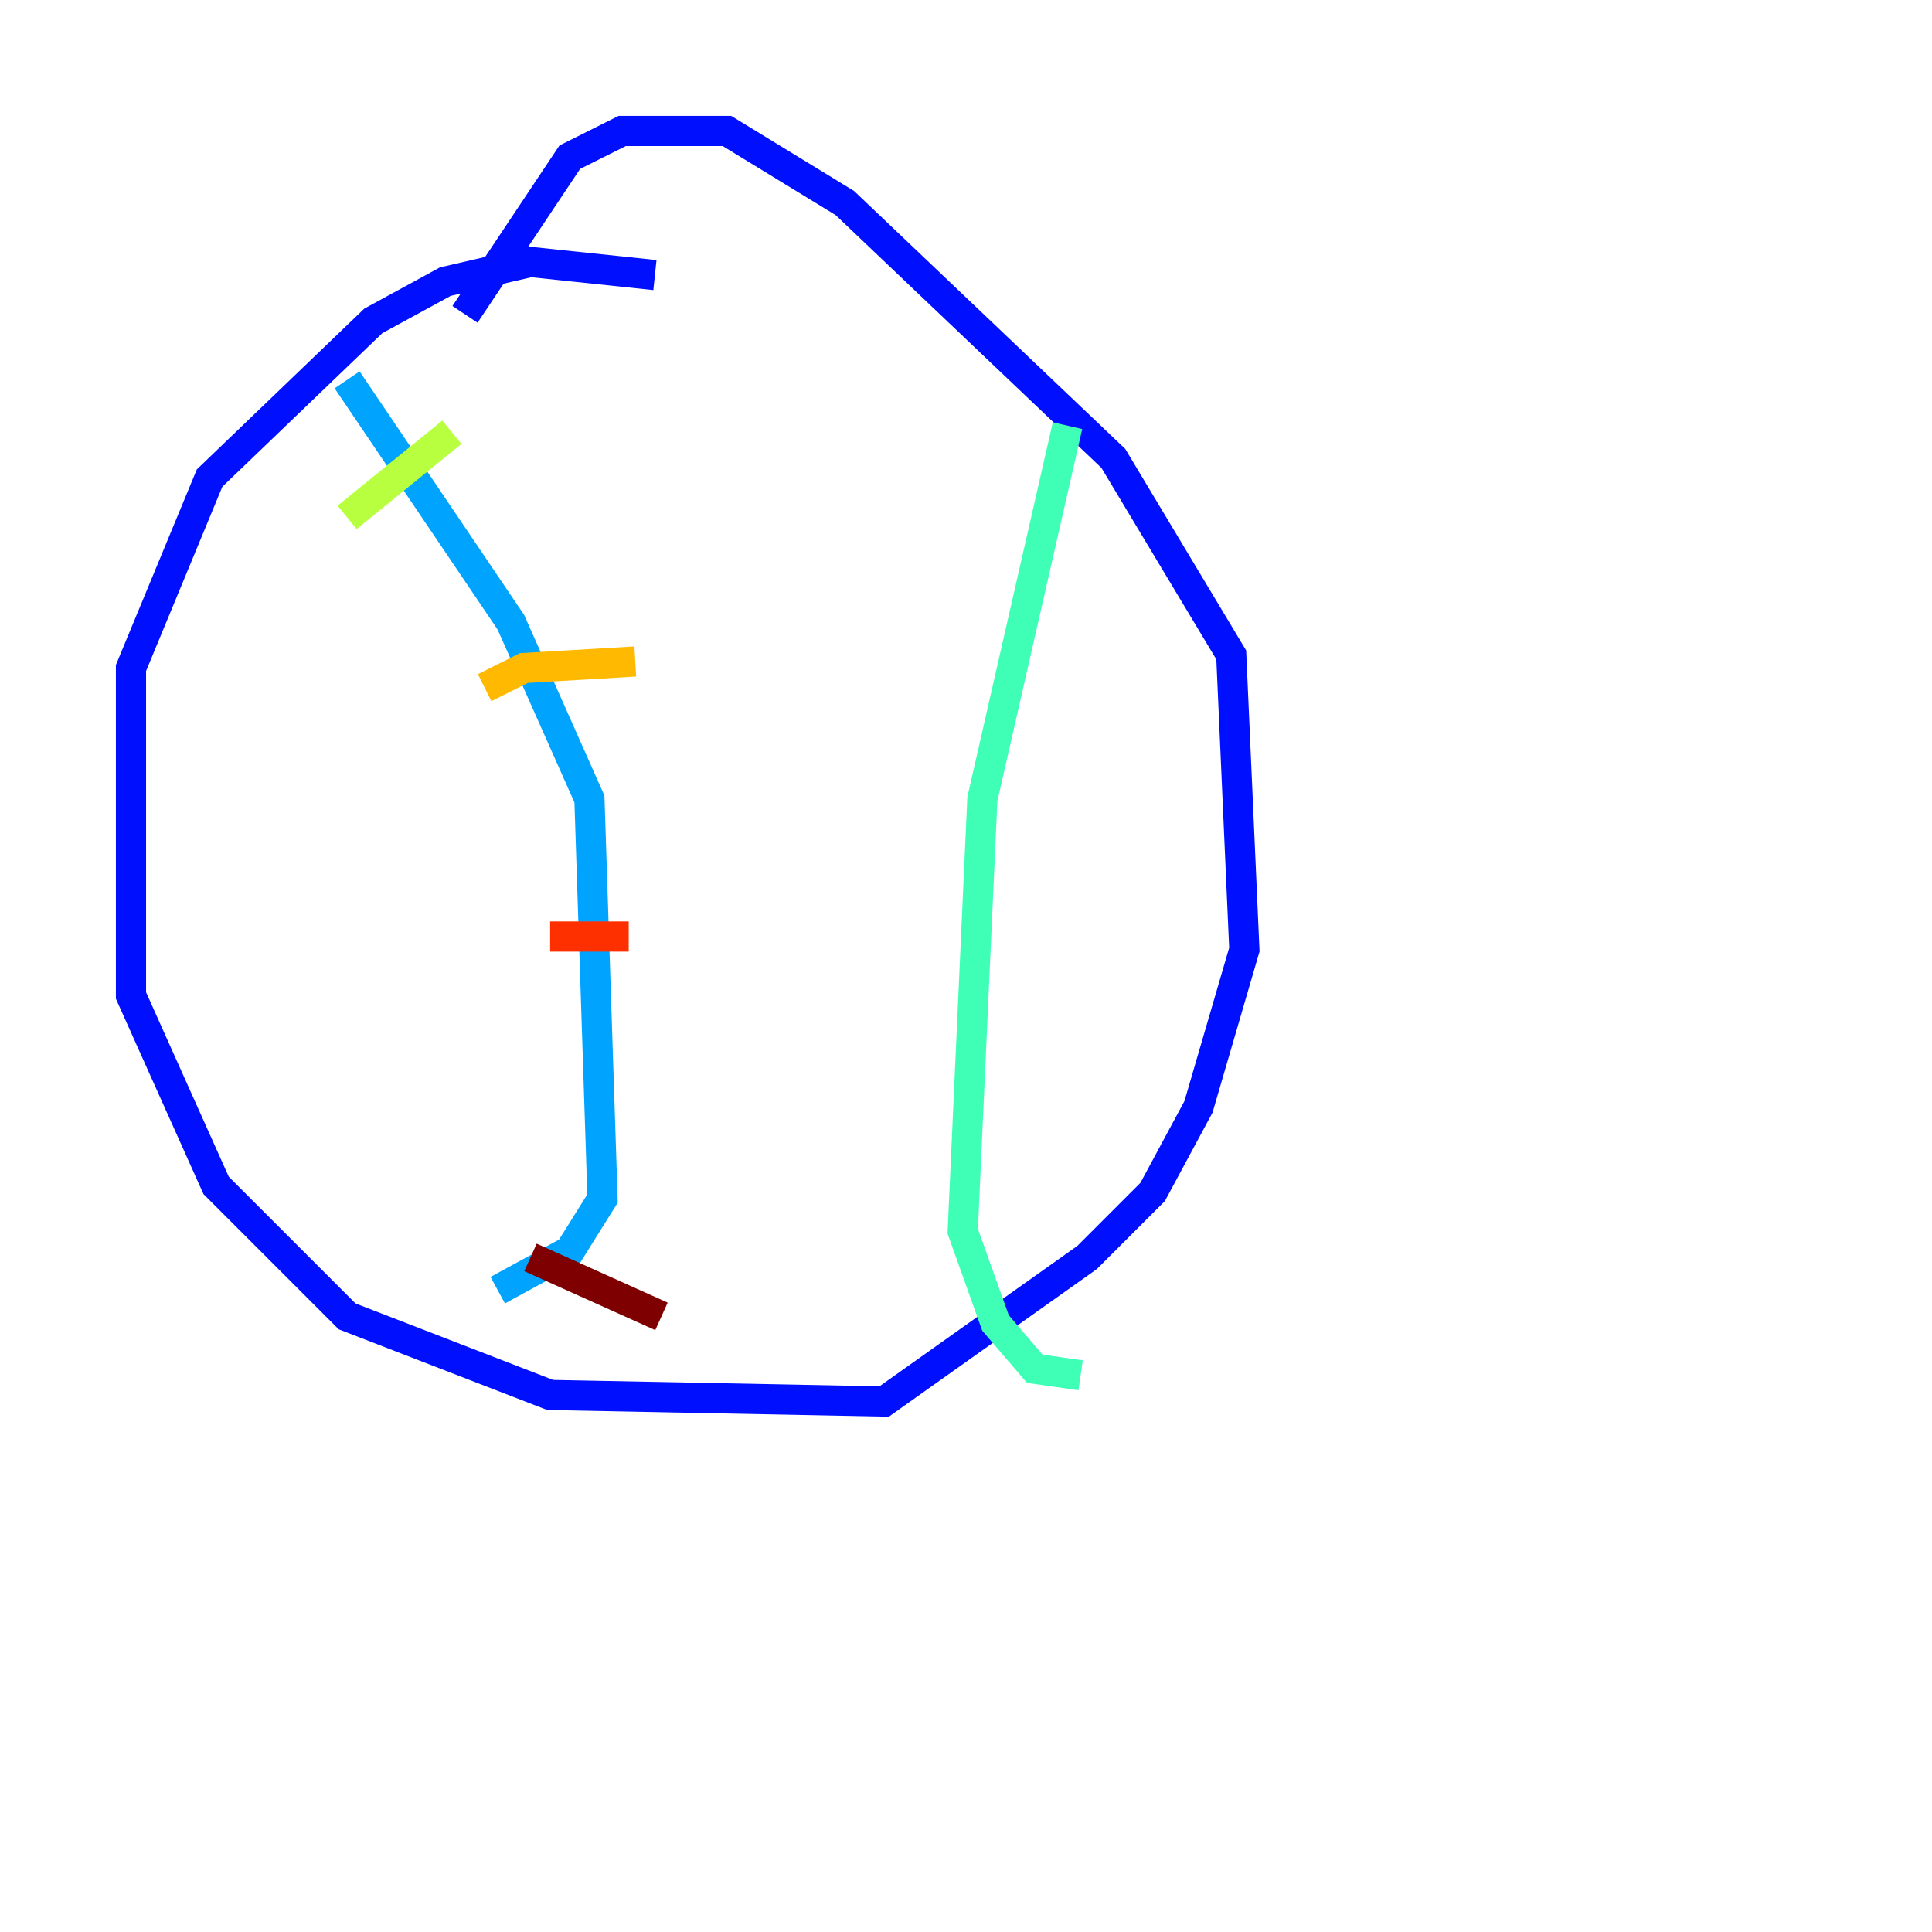 <?xml version="1.0" encoding="utf-8" ?>
<svg baseProfile="tiny" height="128" version="1.2" viewBox="0,0,128,128" width="128" xmlns="http://www.w3.org/2000/svg" xmlns:ev="http://www.w3.org/2001/xml-events" xmlns:xlink="http://www.w3.org/1999/xlink"><defs /><polyline fill="none" points="74.63,119.322 74.63,119.322" stroke="#00007f" stroke-width="2" /><polyline fill="none" points="43.39,18.224 35.146,17.356 29.505,18.658 24.732,21.261 13.885,31.675 8.678,44.258 8.678,65.953 14.319,78.536 22.997,87.214 36.447,92.42 58.576,92.854 72.027,83.308 76.366,78.969 79.403,73.329 82.441,62.915 81.573,43.39 73.763,30.373 55.973,13.451 48.163,8.678 41.22,8.678 37.749,10.414 30.807,20.827" stroke="#0010ff" stroke-width="2" /><polyline fill="none" points="22.997,25.166 33.844,41.22 39.051,52.936 39.919,79.403 37.749,82.875 32.976,85.478" stroke="#00a4ff" stroke-width="2" /><polyline fill="none" points="70.725,28.203 65.085,52.936 63.783,81.573 65.953,87.647 68.556,90.685 71.593,91.119" stroke="#3fffb7" stroke-width="2" /><polyline fill="none" points="22.997,34.278 29.939,28.637" stroke="#b7ff3f" stroke-width="2" /><polyline fill="none" points="32.108,45.559 34.712,44.258 42.088,43.824" stroke="#ffb900" stroke-width="2" /><polyline fill="none" points="36.447,62.047 41.654,62.047" stroke="#ff3000" stroke-width="2" /><polyline fill="none" points="35.146,83.308 43.824,87.214" stroke="#7f0000" stroke-width="2" /></svg>